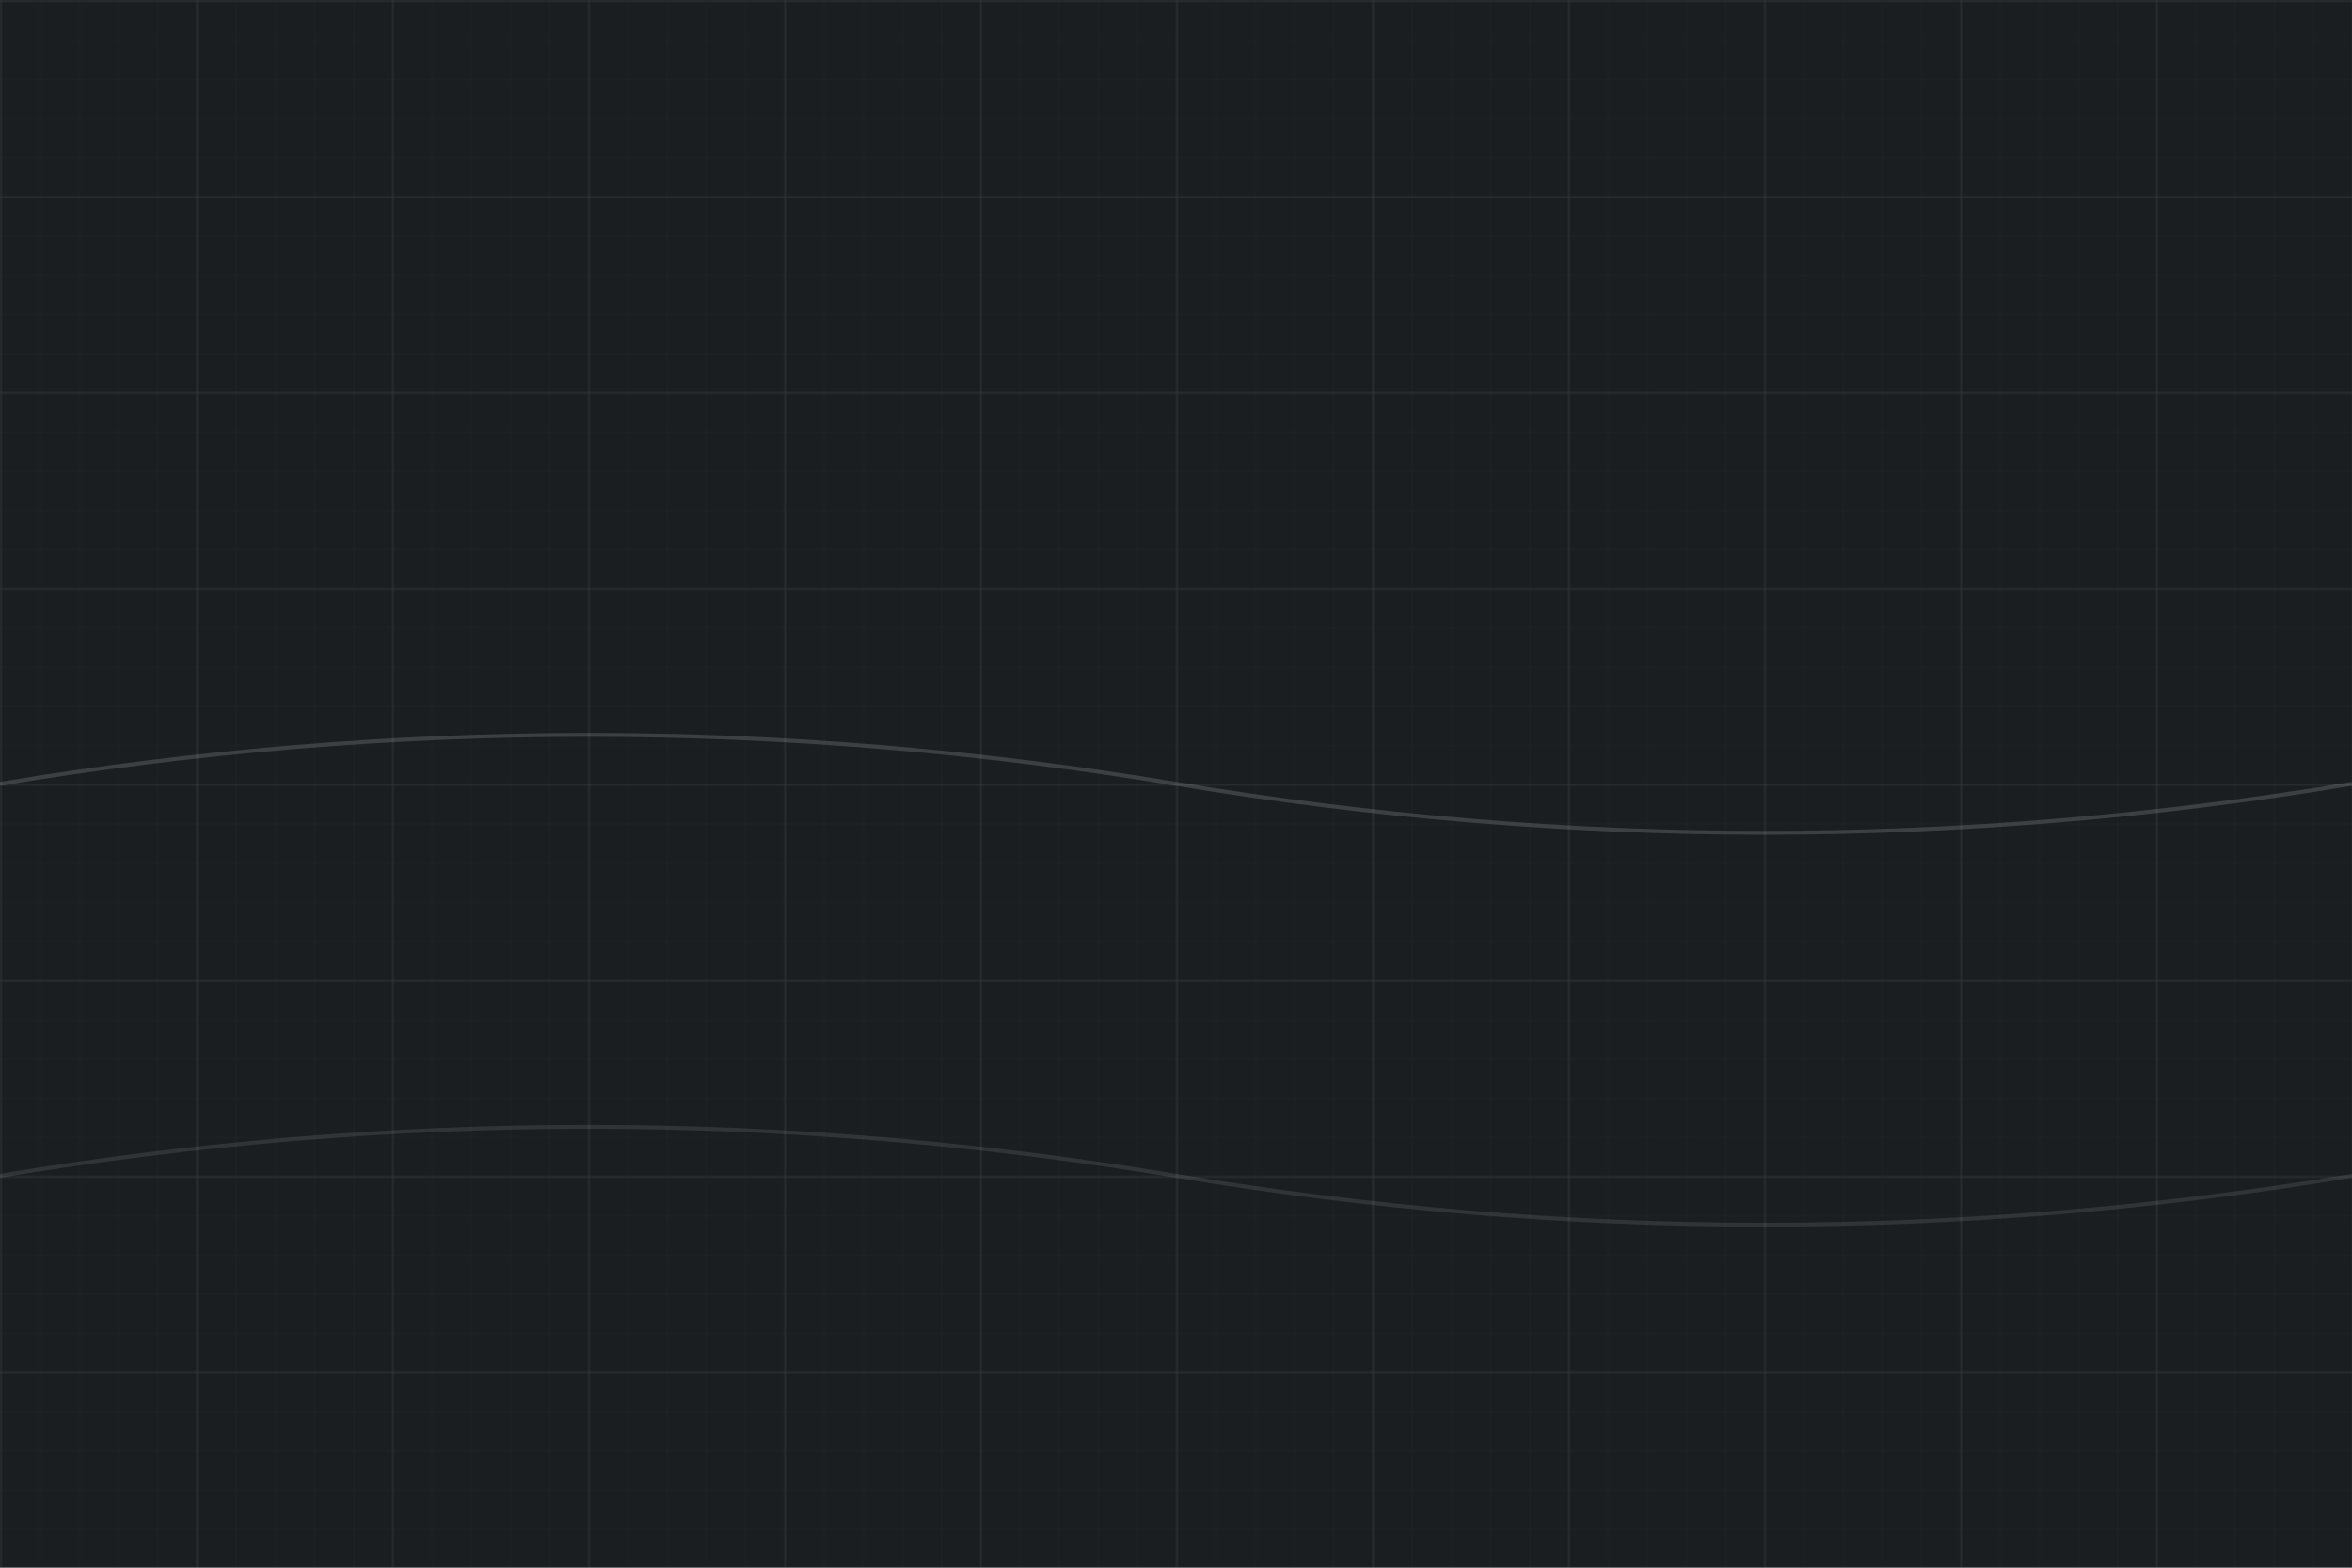 <svg xmlns="http://www.w3.org/2000/svg" viewBox="0 0 1200 800">
  <defs>
    <pattern id="smallGrid" width="20" height="20" patternUnits="userSpaceOnUse">
      <path d="M 20 0 L 0 0 0 20" fill="none" stroke="rgba(255,255,255,0.05)" stroke-width="0.5"/>
    </pattern>
    <pattern id="grid" width="100" height="100" patternUnits="userSpaceOnUse">
      <rect width="100" height="100" fill="url(#smallGrid)"/>
      <path d="M 100 0 L 0 0 0 100" fill="none" stroke="rgba(255,255,255,0.1)" stroke-width="1"/>
    </pattern>
  </defs>
  <rect width="100%" height="100%" fill="#1a1e21"/>
  <rect width="100%" height="100%" fill="url(#grid)"/>
  <path d="M0,400 Q300,350 600,400 T1200,400" stroke="rgba(255,255,255,0.15)" fill="none" stroke-width="2"/>
  <path d="M0,600 Q300,550 600,600 T1200,600" stroke="rgba(255,255,255,0.1)" fill="none" stroke-width="2"/>
</svg>
